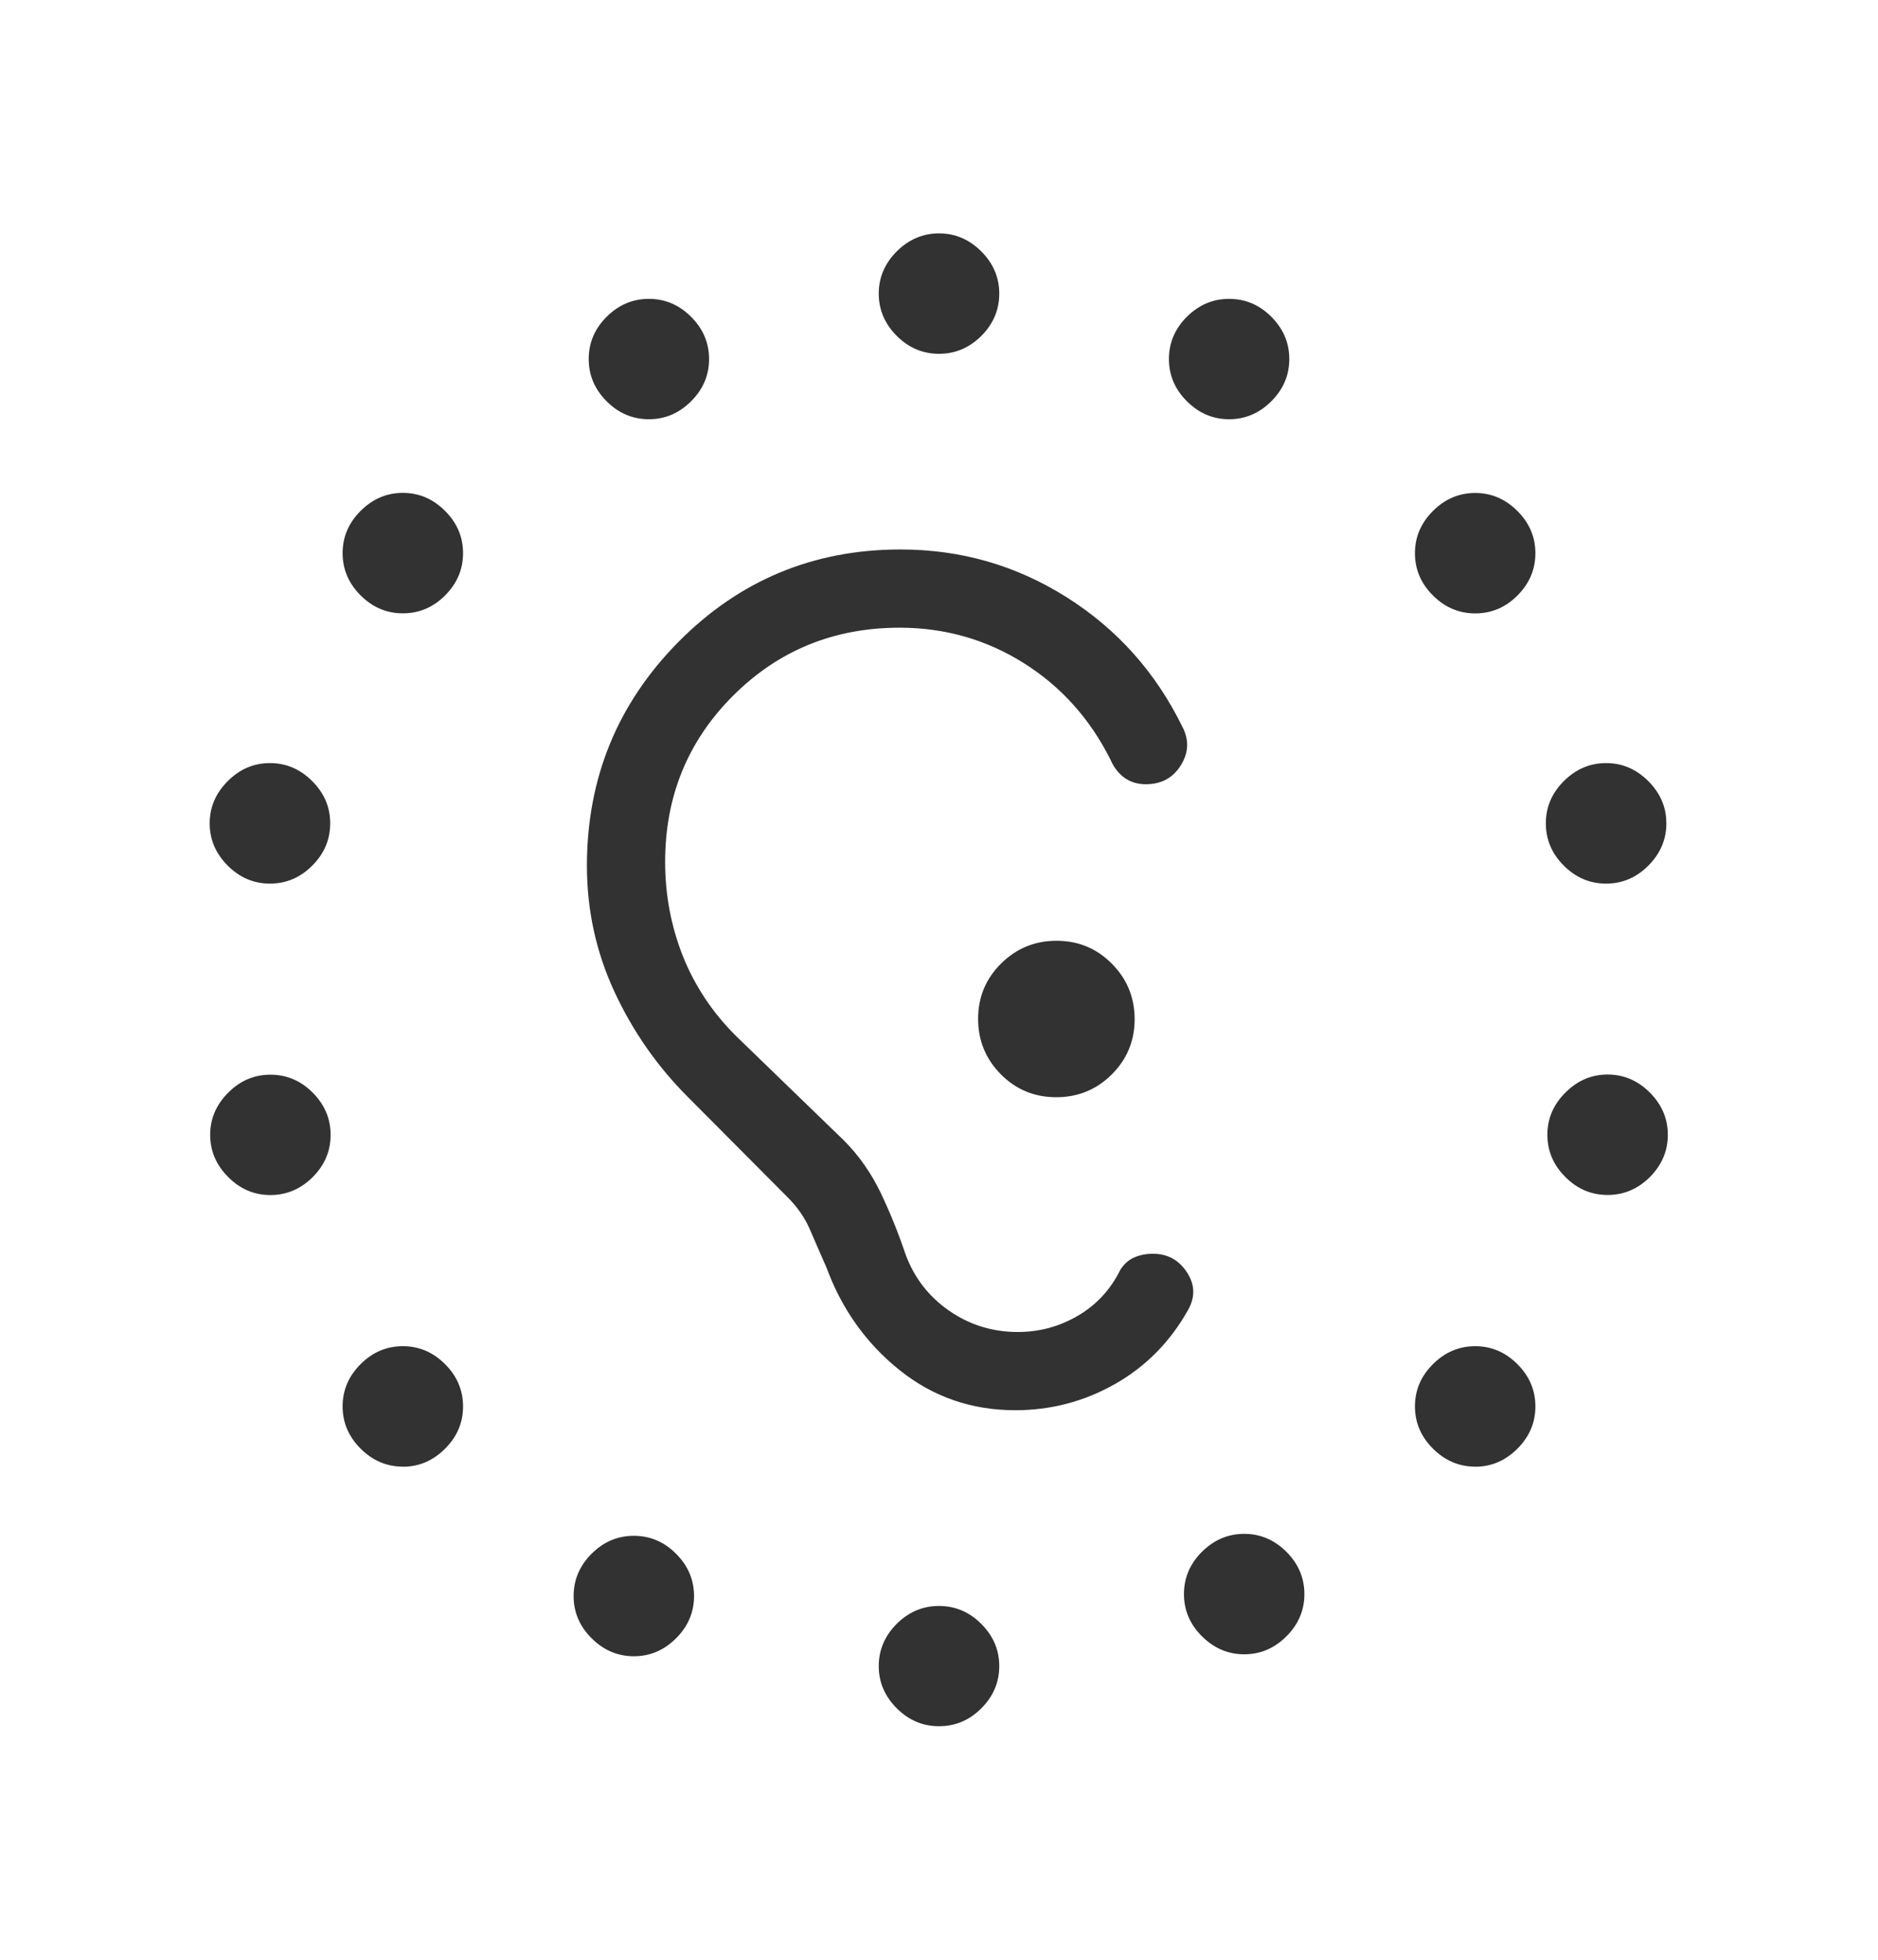 <svg width="23" height="24" viewBox="0 0 23 24" fill="none" xmlns="http://www.w3.org/2000/svg">
<path d="M11.5 4.333C11.302 4.333 11.13 4.26 10.982 4.113C10.836 3.966 10.762 3.793 10.762 3.595C10.762 3.398 10.836 3.226 10.982 3.079C11.13 2.932 11.302 2.858 11.5 2.858C11.698 2.858 11.871 2.932 12.018 3.079C12.165 3.226 12.238 3.398 12.238 3.596C12.238 3.794 12.165 3.967 12.018 4.114C11.871 4.26 11.698 4.333 11.5 4.333ZM11.5 21.14C11.302 21.14 11.13 21.067 10.982 20.92C10.836 20.773 10.762 20.601 10.762 20.404C10.762 20.206 10.836 20.033 10.982 19.886C11.13 19.74 11.302 19.667 11.5 19.667C11.698 19.667 11.871 19.74 12.018 19.887C12.165 20.034 12.238 20.206 12.238 20.404C12.238 20.602 12.165 20.774 12.018 20.921C11.871 21.068 11.698 21.14 11.5 21.14ZM4.934 7.511C4.735 7.511 4.563 7.438 4.416 7.291C4.269 7.144 4.196 6.972 4.196 6.774C4.196 6.576 4.269 6.404 4.416 6.257C4.563 6.11 4.735 6.036 4.934 6.036C5.132 6.036 5.304 6.11 5.451 6.257C5.598 6.404 5.671 6.576 5.671 6.774C5.671 6.972 5.598 7.145 5.451 7.292C5.304 7.439 5.132 7.511 4.934 7.511ZM18.067 17.961C17.869 17.961 17.696 17.887 17.549 17.74C17.402 17.593 17.329 17.421 17.329 17.223C17.329 17.025 17.402 16.853 17.549 16.706C17.696 16.559 17.869 16.486 18.067 16.486C18.265 16.486 18.437 16.559 18.584 16.706C18.731 16.853 18.804 17.026 18.804 17.224C18.804 17.422 18.731 17.594 18.584 17.741C18.437 17.888 18.265 17.962 18.067 17.962M3.312 14.635C3.114 14.635 2.941 14.562 2.795 14.415C2.648 14.268 2.574 14.095 2.574 13.897C2.574 13.7 2.648 13.528 2.795 13.381C2.941 13.234 3.114 13.161 3.312 13.161C3.51 13.161 3.683 13.234 3.83 13.381C3.976 13.528 4.049 13.7 4.049 13.898C4.049 14.097 3.976 14.269 3.829 14.416C3.682 14.562 3.509 14.635 3.311 14.635M19.67 10.821C19.472 10.821 19.299 10.748 19.152 10.601C19.005 10.454 18.932 10.281 18.932 10.083C18.932 9.885 19.005 9.713 19.152 9.566C19.299 9.419 19.472 9.345 19.67 9.345C19.868 9.345 20.04 9.419 20.187 9.566C20.334 9.713 20.408 9.885 20.408 10.083C20.408 10.281 20.334 10.454 20.187 10.601C20.04 10.748 19.868 10.821 19.67 10.821ZM7.763 20.283C7.564 20.283 7.392 20.209 7.245 20.062C7.098 19.916 7.025 19.743 7.025 19.546C7.025 19.348 7.098 19.175 7.245 19.028C7.392 18.881 7.564 18.808 7.763 18.808C7.961 18.808 8.133 18.881 8.28 19.028C8.427 19.175 8.5 19.348 8.5 19.546C8.5 19.744 8.427 19.916 8.28 20.063C8.133 20.21 7.961 20.283 7.763 20.283ZM15.053 5.134C14.855 5.134 14.683 5.061 14.536 4.914C14.389 4.767 14.316 4.595 14.316 4.397C14.316 4.198 14.389 4.026 14.536 3.879C14.683 3.733 14.855 3.66 15.053 3.66C15.252 3.66 15.424 3.733 15.571 3.88C15.717 4.027 15.79 4.199 15.79 4.397C15.79 4.595 15.717 4.767 15.57 4.914C15.423 5.061 15.251 5.134 15.053 5.134M15.238 20.259C15.04 20.259 14.867 20.185 14.72 20.038C14.573 19.892 14.5 19.719 14.5 19.522C14.5 19.324 14.573 19.151 14.72 19.004C14.867 18.858 15.04 18.784 15.238 18.784C15.436 18.784 15.608 18.858 15.755 19.004C15.902 19.151 15.975 19.324 15.975 19.522C15.975 19.72 15.902 19.892 15.755 20.039C15.608 20.186 15.436 20.259 15.238 20.259ZM7.947 5.134C7.748 5.134 7.576 5.061 7.429 4.914C7.283 4.767 7.21 4.595 7.21 4.397C7.21 4.198 7.283 4.026 7.43 3.879C7.577 3.733 7.749 3.66 7.947 3.66C8.145 3.66 8.317 3.733 8.464 3.88C8.611 4.027 8.684 4.199 8.684 4.397C8.684 4.595 8.611 4.767 8.464 4.914C8.317 5.061 8.145 5.134 7.947 5.134ZM19.688 14.634C19.49 14.634 19.317 14.561 19.171 14.414C19.024 14.267 18.951 14.095 18.951 13.896C18.951 13.699 19.024 13.527 19.172 13.38C19.318 13.233 19.491 13.159 19.689 13.159C19.886 13.159 20.059 13.233 20.206 13.38C20.352 13.527 20.426 13.699 20.426 13.897C20.426 14.095 20.352 14.268 20.206 14.415C20.059 14.561 19.886 14.634 19.688 14.634ZM3.306 10.821C3.108 10.821 2.936 10.748 2.789 10.601C2.642 10.454 2.568 10.281 2.568 10.083C2.568 9.885 2.642 9.713 2.789 9.566C2.936 9.419 3.108 9.345 3.306 9.345C3.504 9.345 3.677 9.419 3.824 9.566C3.971 9.713 4.044 9.885 4.044 10.083C4.044 10.281 3.971 10.454 3.824 10.601C3.677 10.748 3.504 10.821 3.306 10.821ZM18.067 7.512C17.869 7.512 17.696 7.439 17.549 7.292C17.402 7.145 17.329 6.973 17.329 6.775C17.329 6.577 17.402 6.405 17.549 6.258C17.696 6.111 17.869 6.037 18.067 6.037C18.265 6.037 18.437 6.111 18.584 6.258C18.731 6.405 18.804 6.577 18.804 6.775C18.804 6.973 18.731 7.146 18.584 7.293C18.437 7.44 18.265 7.512 18.067 7.512ZM4.934 17.961C4.735 17.961 4.563 17.887 4.416 17.74C4.269 17.593 4.196 17.421 4.196 17.223C4.196 17.025 4.269 16.853 4.416 16.706C4.563 16.559 4.735 16.486 4.934 16.486C5.132 16.486 5.304 16.559 5.451 16.706C5.598 16.853 5.671 17.026 5.671 17.224C5.671 17.422 5.598 17.594 5.451 17.741C5.304 17.888 5.132 17.962 4.934 17.962M12.434 17.27C11.898 17.27 11.425 17.106 11.016 16.778C10.607 16.45 10.309 16.031 10.122 15.523C10.049 15.358 9.982 15.203 9.92 15.059C9.858 14.915 9.766 14.782 9.646 14.662L8.43 13.44C8.051 13.062 7.75 12.63 7.525 12.145C7.3 11.659 7.188 11.145 7.188 10.603C7.188 9.532 7.561 8.618 8.308 7.862C9.055 7.107 9.962 6.729 11.028 6.729C11.768 6.729 12.446 6.924 13.063 7.314C13.68 7.703 14.152 8.231 14.479 8.897C14.564 9.057 14.559 9.214 14.463 9.37C14.367 9.526 14.224 9.604 14.032 9.604C13.932 9.604 13.844 9.577 13.77 9.524C13.696 9.469 13.64 9.396 13.601 9.305C13.351 8.805 12.998 8.41 12.539 8.121C12.079 7.832 11.572 7.687 11.018 7.687C10.214 7.687 9.534 7.965 8.979 8.519C8.423 9.074 8.146 9.753 8.146 10.556C8.146 10.957 8.218 11.34 8.362 11.706C8.507 12.07 8.723 12.397 9.012 12.685L10.33 13.961C10.517 14.147 10.668 14.363 10.786 14.608C10.903 14.854 11.003 15.102 11.087 15.352C11.192 15.642 11.37 15.875 11.622 16.05C11.873 16.225 12.155 16.312 12.465 16.312C12.728 16.312 12.974 16.246 13.201 16.113C13.428 15.98 13.601 15.793 13.72 15.552C13.764 15.481 13.82 15.431 13.889 15.4C13.958 15.369 14.035 15.354 14.12 15.354C14.298 15.354 14.436 15.429 14.535 15.579C14.635 15.729 14.64 15.883 14.55 16.043C14.331 16.433 14.033 16.735 13.656 16.949C13.279 17.163 12.871 17.27 12.434 17.27ZM12.936 13.437C13.201 13.437 13.427 13.345 13.615 13.159C13.802 12.973 13.896 12.747 13.896 12.481C13.896 12.216 13.803 11.989 13.617 11.802C13.431 11.614 13.205 11.521 12.939 11.521C12.674 11.521 12.448 11.614 12.26 11.8C12.073 11.986 11.979 12.211 11.979 12.477C11.979 12.742 12.072 12.969 12.258 13.157C12.444 13.344 12.67 13.437 12.936 13.437Z" fill="#323232"/>
</svg>
